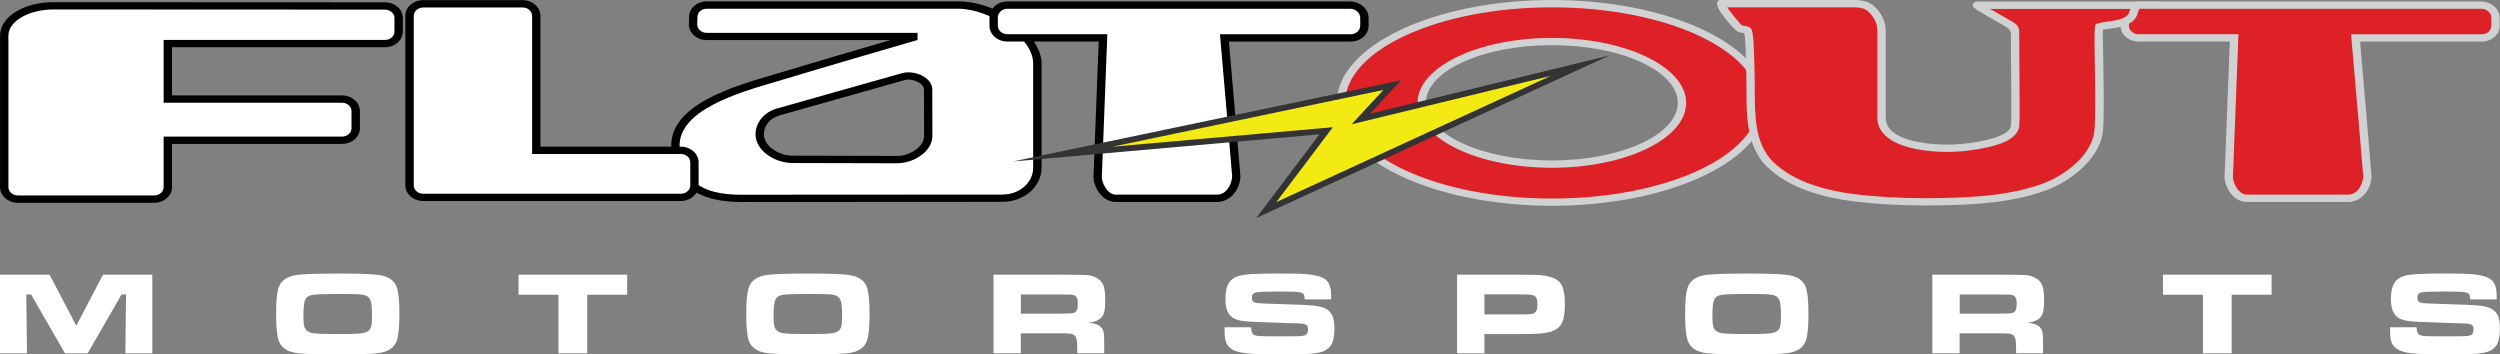 <?xml version="1.0" encoding="UTF-8"?><svg id="Layer_1" xmlns="http://www.w3.org/2000/svg" viewBox="0 0 484 68.62"><rect x="0" y="0" width="484" height="68.62" fill="#808080" stroke="none"/><defs><style>.cls-1{fill:#333;}.cls-2{fill:#fff;}.cls-3{fill:#cfd1d2;}.cls-4{fill:#de2127;}.cls-5{fill:#f4ea13;}</style></defs><path class="cls-3" d="M300.46,0c-22.97,0-41.66,8.94-41.66,19.92s18.69,19.92,41.66,19.92,41.66-8.94,41.66-19.92S323.44,0,300.46,0ZM300.44,31.06c-13.44,0-24.38-5.01-24.38-11.16s10.94-11.16,24.38-11.16,24.38,5.01,24.38,11.16-10.94,11.16-24.38,11.16Z"/><path class="cls-4" d="M300.46,1.42c-22.08,0-40.05,8.3-40.05,18.51s17.97,18.51,40.05,18.51,40.05-8.3,40.05-18.51S322.55,1.42,300.46,1.42ZM300.44,32.48c-14.33,0-26-5.64-26-12.57s11.66-12.57,26-12.57,26,5.64,26,12.57-11.66,12.57-26,12.57Z"/><path d="M185.54.27h-30.9c-8.06,0-14.84,0-17.85,0-1.84,0-3.32,1.27-3.37,2.87l-.05,1.51c-.03.82.32,1.6.97,2.19.66.59,1.54.92,2.48.92h35.58c-6.26,1.82-16.82,4.91-19.54,5.76-.85.26-1.8.54-2.82.84-8.13,2.37-20.41,5.94-20.08,14.12.29,7.04,4.82,10.62,13.48,10.62h.15s39.56-.02,50.53-.03c4.15,0,7.53-2.96,7.53-6.6V12.26c0-5.12-7.96-11.99-16.11-11.99ZM173.65,30.19l-20.25-.05c-2.55,0-5.52-1.82-5.52-4.14,0-1.68,1.22-3.15,3.05-3.66,2.45-.69,5.76-1.63,9.24-2.61,5.54-1.57,11.48-3.25,14.98-4.23.22-.06.47-.09.74-.09.72,0,1.5.23,2.09.61.33.21.9.67.9,1.29l.02,9.01c0,.83-.44,1.68-1.24,2.38-1.05.92-2.58,1.49-3.99,1.49Z"/><path class="cls-2" d="M185.54,1.69h-30.9c-8.06,0-14.84,0-17.85,0-.96,0-1.73.66-1.76,1.5l-.05,1.51c-.01.44.17.85.52,1.17.35.31.82.49,1.32.49h40.82v1.38c-.2.06-20.34,5.91-24.24,7.13-.86.27-1.82.55-2.85.85-7.67,2.23-19.27,5.61-18.98,12.73.26,6.31,4.03,9.25,11.86,9.25h.14s39.56-.02,50.54-.03c3.26,0,5.91-2.33,5.91-5.18V12.26c0-5.1-8.5-10.57-14.49-10.57ZM178.79,29.7c-1.36,1.2-3.28,1.91-5.12,1.91l-20.27-.05c-3.36,0-7.13-2.39-7.13-5.55,0-2.29,1.67-4.31,4.17-5.01,2.45-.69,5.76-1.63,9.23-2.61,5.54-1.57,11.49-3.26,14.99-4.23,1.31-.37,3.04-.07,4.27.72,1.01.64,1.56,1.51,1.56,2.43l.02,9.01c0,1.21-.61,2.41-1.72,3.39Z"/><path d="M261.56.29h-66.6c-1.87,0-3.4,1.42-3.4,3.16v1.53c0,1.69,1.55,3.06,3.45,3.06h17.7l-1.02,26.34c.11,1.87,1.59,4.55,4.13,4.72h19.79c2.71,0,4.53-2.6,4.53-5.03,0-.37-1.73-20.29-2.22-26.02h23.59c1.9,0,3.45-1.37,3.45-3.06v-1.53c0-1.65-1.54-3.09-3.4-3.16Z"/><path class="cls-2" d="M261.53,1.7h-66.57c-.97,0-1.78.8-1.78,1.74v1.53c0,.91.82,1.65,1.83,1.65h19.37l-1.07,27.74c.08,1.25,1.12,3.22,2.58,3.32h19.73c1.88,0,2.92-2.14,2.92-3.62-.02-.53-1.51-17.68-2.29-26.67l-.07-.76h25.33c1.01,0,1.83-.74,1.83-1.65v-1.53c0-.9-.85-1.71-1.81-1.74Z"/><path class="cls-3" d="M480.54.29h-66.6c-1.87,0-3.4,1.42-3.4,3.16v1.53c0,1.69,1.55,3.06,3.45,3.06h17.7l-1.02,26.34c.11,1.87,1.59,4.55,4.14,4.72h19.79c2.71,0,4.53-2.6,4.53-5.03,0-.37-1.73-20.29-2.22-26.02h23.58c1.9,0,3.45-1.37,3.45-3.06v-1.53c0-1.65-1.54-3.09-3.4-3.16Z"/><path class="cls-4" d="M480.51,1.7h-66.57c-.97,0-1.78.8-1.78,1.74v1.53c0,.91.82,1.65,1.83,1.65h19.37l-1.07,27.74c.08,1.25,1.12,3.22,2.58,3.32h19.73c1.88,0,2.92-2.14,2.92-3.62-.02-.53-1.5-17.68-2.29-26.67l-.07-.76h25.33c1.01,0,1.83-.74,1.83-1.65v-1.53c0-.9-.85-1.71-1.81-1.74Z"/><path class="cls-3" d="M382.43.33l-.51.44.04.34c.04.37.06.51,6.34,4.03q1.02.57,1.01,1.51v.37c0,1.34.02,3.27.03,5.36.04,4.69.09,11.12-.02,11.9-.22,1.59-2.86,2.38-4.83,2.84-4.34,1.01-8.87,1.15-12.94.4-2.95-.54-6.47-1.8-6.47-4.7V7.9c0-.25,0-.49,0-.73.02-1.59.05-3.09-1.16-4.74-1.7-2.33-3.2-2.44-5.7-2.44h-25.35l-.24.2c-1.2,1.03,3.29,5.56,3.34,5.6.41.41.99.51,1.42.58.1.02.21.03.3.05.24.91.31,4.27.34,5.76.01.64.03,1.17.04,1.5.05,1.08.05,2.25.05,3.48,0,5.24-.02,11.17,3.92,15.06,4.42,4.37,11.37,6.06,16.41,6.71,4.36.56,9.2.85,14.41.85,1.89,0,3.87-.04,5.89-.11,5.03-.18,11.56-.67,17.36-2.82,5.3-1.96,10.79-6.66,11.04-11.82.23-3,.11-9.67.02-14.53-.04-1.99-.07-3.89-.06-4.72.49-.11,1.01-.18,1.54-.26.96-.13,1.96-.27,2.93-.66,1.07-.43,1.78-1.03,2.09-1.78.04-.1.31-.85.49-1.37.02-.06.04-.11.06-.16l3.66-1.24h-35.44Z"/><path class="cls-4" d="M385.32,1.75c1.49.87,3.34,1.93,3.84,2.2,1.63.91,1.77,1.27,1.76,2.71v.36c0,1.33.02,3.26.03,5.35.05,6.56.08,11.27-.03,12.08-.38,2.73-4.47,3.68-6.02,4.04-2.64.61-5.32.92-7.98.92-1.96,0-3.88-.17-5.71-.51-5-.92-7.75-3.08-7.75-6.09V7.9c0-.26,0-.5,0-.74.02-1.55.04-2.66-.91-3.95-1.25-1.71-2.04-1.79-4.34-1.79h-23.83c.79,1.13,2.41,3.08,2.79,3.46.06.05.34.09.5.12.31.05.66.11.99.27.63.31.84.92.97,6.9.01.62.02,1.15.04,1.47.05,1.11.05,2.29.05,3.53,0,4.98-.02,10.63,3.51,14.12,4.1,4.05,10.66,5.64,15.44,6.25,4.28.55,9.05.83,14.17.83,1.86,0,3.82-.04,5.82-.11,4.9-.18,11.23-.65,16.8-2.71,4.83-1.79,9.84-6,10.05-10.59.23-2.96.1-9.59.02-14.44q-.1-5.44.14-5.71l.15-.17.23-.07c.78-.24,1.57-.35,2.33-.45.89-.12,1.74-.24,2.5-.55.67-.27,1.09-.6,1.25-.98.03-.08.17-.47.31-.86h-27.14Z"/><path d="M74.54.45s-63.69-.03-64.14-.03C4.57.42.01,3.27.01,6.9v29.34c0,1.66,1.55,3.02,3.45,3.02h26.39c1.9,0,3.45-1.35,3.45-3.02v-8.38h32.93c1.9,0,3.45-1.35,3.45-3.02v-3.35c0-1.66-1.55-3.02-3.45-3.02h-32.93v-9.33h41.24c1.9,0,3.45-1.35,3.45-3.02v-2.66c0-1.66-1.55-3.02-3.45-3.02Z"/><path class="cls-2" d="M74.53,1.86s-63.69-.03-64.14-.03C5.56,1.83,1.63,4.11,1.63,6.9v29.34c0,.88.82,1.6,1.83,1.6h26.39c1.01,0,1.83-.72,1.83-1.6v-9.8h34.54c1.01,0,1.83-.72,1.83-1.6v-3.35c0-.88-.82-1.6-1.83-1.6H31.68V7.73h42.86c1.01,0,1.83-.72,1.83-1.6v-2.66c0-.88-.82-1.6-1.83-1.6Z"/><path d="M131.8,28.39h-27.17s0-25.32,0-25.32c0-1.68-1.55-3.04-3.45-3.04h-19.26c-1.9,0-3.45,1.36-3.45,3.04v32.8c0,1.68,1.55,3.04,3.45,3.04h49.88c1.9,0,3.45-1.36,3.45-3.04v-4.44c0-1.68-1.55-3.04-3.45-3.04Z"/><path class="cls-2" d="M131.8,29.81h-28.78s0-26.73,0-26.73c0-.9-.82-1.63-1.83-1.63h-19.26c-1.01,0-1.83.73-1.83,1.63v32.8c0,.9.82,1.63,1.83,1.63h49.88c1.01,0,1.83-.73,1.83-1.63v-4.44c0-.9-.82-1.63-1.83-1.63Z"/><polygon class="cls-1" points="311.56 10.75 265.25 22.01 271.25 15.54 196.11 31.26 255.44 26.01 243.22 42.2 311.56 10.75"/><path class="cls-5" d="M300.17,14.71l-53.07,24.41,10.05-13.31.89-1.18-1.6.14-41.12,3.64,52.5-10.99-4.64,5.01-1.51,1.63,2.31-.56,36.19-8.8"/><path class="cls-2" d="M0,53.18h9.6l5.17,9.88,5.17-9.88h9.55v15.22h-5.22l.13-11.39h-.87l-6.56,11.39h-4.39l-6.56-11.39h-.93l.13,11.39H0v-15.22Z"/><path class="cls-2" d="M65.39,52.96c3.75,0,6.33.08,7.74.25,2.03.24,3.27,1.08,3.73,2.53.31.99.47,2.68.47,5.05s-.16,4.07-.47,5.06c-.46,1.45-1.7,2.29-3.73,2.53-1.41.16-3.97.25-7.69.25s-6.38-.08-7.79-.25c-2.03-.24-3.27-1.08-3.73-2.53-.31-.99-.47-2.71-.47-5.15s.16-3.97.47-4.96c.46-1.45,1.7-2.29,3.73-2.53,1.4-.16,3.98-.25,7.74-.25ZM65.41,56.92c-2.81,0-4.5.06-5.07.19-.65.15-1.08.48-1.29,1s-.31,1.54-.31,3.08c0,.93.06,1.6.17,2.02.21.77.85,1.22,1.92,1.33.79.09,2.32.13,4.59.13,2.13,0,3.55-.03,4.25-.1.7-.07,1.23-.22,1.57-.45.31-.21.51-.52.62-.92s.16-1.07.16-1.99c0-1.09-.04-1.89-.13-2.41-.08-.51-.24-.9-.46-1.16-.28-.33-.74-.53-1.39-.61-.64-.08-2.2-.12-4.66-.12Z"/><path class="cls-2" d="M100.39,53.18h21.03v3.88h-7.73v11.34h-5.56v-11.34h-7.74v-3.88Z"/><path class="cls-2" d="M156.41,52.96c3.75,0,6.33.08,7.74.25,2.03.24,3.27,1.08,3.73,2.53.31.99.47,2.68.47,5.05s-.16,4.07-.47,5.06c-.46,1.45-1.7,2.29-3.73,2.53-1.41.16-3.97.25-7.69.25s-6.38-.08-7.79-.25c-2.03-.24-3.27-1.08-3.73-2.53-.31-.99-.47-2.71-.47-5.15s.16-3.97.47-4.96c.46-1.45,1.7-2.29,3.73-2.53,1.4-.16,3.98-.25,7.74-.25ZM156.43,56.92c-2.81,0-4.5.06-5.07.19-.65.15-1.08.48-1.29,1s-.31,1.54-.31,3.08c0,.93.06,1.6.17,2.02.21.77.85,1.22,1.92,1.33.79.09,2.32.13,4.59.13,2.13,0,3.55-.03,4.25-.1.7-.07,1.23-.22,1.57-.45.31-.21.51-.52.62-.92s.16-1.07.16-1.99c0-1.09-.04-1.89-.13-2.41-.08-.51-.24-.9-.46-1.16-.28-.33-.74-.53-1.39-.61-.64-.08-2.2-.12-4.66-.12Z"/><path class="cls-2" d="M192.34,68.4v-15.22h12.79c3,0,4.8.03,5.4.08.59.05,1.17.22,1.72.52.66.35,1.12.83,1.36,1.44.25.61.37,1.58.37,2.89,0,1.11-.08,1.92-.24,2.44s-.45.94-.88,1.25c-.47.34-1.17.56-2.11.69,1.11.07,1.91.35,2.39.84.28.29.46.64.53,1.05.08.41.11,1.28.11,2.59v1.42h-5.22v-.81c0-.85-.04-1.45-.11-1.81s-.21-.64-.4-.83c-.19-.18-.46-.29-.81-.34-.34-.05-1.06-.07-2.16-.07h-7.46v3.87h-5.3ZM197.64,60.73h7.45c1.3-.02,2.07-.04,2.32-.06.25-.02.47-.08.64-.17.23-.13.39-.31.48-.56.09-.25.14-.63.14-1.13s-.05-.87-.16-1.11c-.11-.25-.29-.42-.55-.53-.19-.07-.41-.12-.67-.13-.26-.01-1-.03-2.22-.03h-7.43v3.75Z"/><path class="cls-2" d="M237.09,63.36h5.13c0,.75.16,1.23.52,1.45.25.14.58.22.99.25.4.03,1.67.05,3.81.06,2.24,0,3.59-.02,4.04-.04.45-.02.81-.08,1.07-.17.39-.14.59-.52.59-1.15,0-.45-.14-.76-.42-.91-.27-.15-.84-.24-1.69-.25-.65,0-2.04-.05-4.15-.13-2.16-.09-3.57-.14-4.23-.16-1.27-.04-2.25-.14-2.93-.32-.68-.17-1.22-.46-1.6-.85-.65-.65-.98-1.75-.98-3.28,0-1.72.37-2.93,1.12-3.63.57-.55,1.44-.9,2.62-1.05,1.18-.15,3.58-.23,7.19-.23,2.55,0,4.35.06,5.38.19,1.6.19,2.69.58,3.28,1.17s.89,1.57.89,2.95c0,.13,0,.37-.01.71h-5.13c-.02-.42-.06-.71-.12-.87-.06-.16-.19-.28-.38-.38-.23-.12-.63-.19-1.21-.23-.58-.03-1.8-.05-3.66-.05-2.25,0-3.62.06-4.11.18-.49.12-.74.46-.74,1.02s.25.86.74.98c.41.1,2.28.19,5.61.28,2.81.07,4.68.16,5.63.26.95.1,1.7.29,2.26.57.64.33,1.09.79,1.35,1.38.26.58.4,1.42.4,2.51,0,1.44-.22,2.5-.66,3.2-.33.51-.79.89-1.38,1.15-.59.25-1.42.42-2.49.51-1.15.09-3.28.13-6.4.13-2.61,0-4.55-.06-5.79-.18-1.25-.12-2.18-.33-2.81-.64-.65-.33-1.1-.76-1.36-1.29-.25-.53-.38-1.35-.38-2.44v-.71Z"/><path class="cls-2" d="M282.09,68.4v-15.22h11.9c2.36,0,3.88.04,4.56.12,1.72.2,2.89.69,3.5,1.46.61.77.91,2.14.91,4.12s-.25,3.2-.75,3.96c-.34.51-.81.9-1.43,1.17-.61.27-1.45.45-2.51.56-.75.07-2.16.11-4.23.11h-6.66v3.72h-5.3ZM287.38,60.87h6.62c1.21,0,1.94-.02,2.21-.04.27-.02.51-.08.72-.18.27-.13.46-.32.56-.57s.15-.66.15-1.2-.06-.94-.19-1.19c-.13-.25-.35-.43-.68-.55-.24-.08-1.16-.13-2.77-.16h-6.62v3.89Z"/><path class="cls-2" d="M338.18,52.96c3.75,0,6.33.08,7.74.25,2.03.24,3.27,1.08,3.73,2.53.31.99.47,2.68.47,5.05s-.16,4.07-.47,5.06c-.46,1.45-1.7,2.29-3.73,2.53-1.41.16-3.97.25-7.69.25s-6.38-.08-7.79-.25c-2.03-.24-3.27-1.08-3.73-2.53-.31-.99-.47-2.71-.47-5.15s.16-3.97.47-4.96c.46-1.45,1.7-2.29,3.73-2.53,1.4-.16,3.98-.25,7.74-.25ZM338.19,56.92c-2.81,0-4.5.06-5.07.19-.65.15-1.08.48-1.29,1s-.31,1.54-.31,3.08c0,.93.06,1.6.17,2.02.21.77.85,1.22,1.92,1.33.79.09,2.32.13,4.59.13,2.13,0,3.55-.03,4.25-.1.7-.07,1.23-.22,1.57-.45.31-.21.51-.52.62-.92s.16-1.07.16-1.99c0-1.09-.04-1.89-.13-2.41-.08-.51-.24-.9-.46-1.16-.28-.33-.74-.53-1.39-.61-.64-.08-2.2-.12-4.66-.12Z"/><path class="cls-2" d="M374.1,68.4v-15.22h12.79c3,0,4.8.03,5.4.08.59.05,1.17.22,1.72.52.66.35,1.12.83,1.36,1.44.25.61.37,1.58.37,2.89,0,1.11-.08,1.92-.24,2.44s-.45.94-.88,1.25c-.47.34-1.17.56-2.11.69,1.11.07,1.91.35,2.39.84.28.29.46.64.53,1.05.08.41.11,1.28.11,2.59v1.42h-5.22v-.81c0-.85-.04-1.45-.11-1.81-.07-.36-.21-.64-.4-.83-.19-.18-.46-.29-.81-.34-.34-.05-1.06-.07-2.16-.07h-7.46v3.87h-5.3ZM379.4,60.73h7.45c1.3-.02,2.07-.04,2.32-.06.25-.02.47-.08.64-.17.23-.13.39-.31.48-.56.09-.25.14-.63.14-1.13s-.05-.87-.16-1.11c-.11-.25-.29-.42-.55-.53-.19-.07-.41-.12-.67-.13-.26-.01-1-.03-2.22-.03h-7.43v3.75Z"/><path class="cls-2" d="M418.75,53.18h21.03v3.88h-7.73v11.34h-5.56v-11.34h-7.74v-3.88Z"/><path class="cls-2" d="M462.73,63.36h5.13c0,.75.16,1.23.52,1.45.25.14.58.22.99.25.4.03,1.67.05,3.81.06,2.24,0,3.59-.02,4.04-.04.45-.02.81-.08,1.07-.17.39-.14.59-.52.59-1.15,0-.45-.14-.76-.42-.91-.27-.15-.84-.24-1.69-.25-.65,0-2.04-.05-4.15-.13-2.16-.09-3.57-.14-4.23-.16-1.27-.04-2.25-.14-2.93-.32-.68-.17-1.22-.46-1.6-.85-.65-.65-.98-1.75-.98-3.28,0-1.72.37-2.93,1.12-3.63.57-.55,1.44-.9,2.62-1.05,1.18-.15,3.58-.23,7.19-.23,2.55,0,4.35.06,5.38.19,1.6.19,2.69.58,3.28,1.17.59.58.89,1.57.89,2.95,0,.13,0,.37-.01.71h-5.13c-.02-.42-.06-.71-.12-.87-.06-.16-.19-.28-.38-.38-.23-.12-.63-.19-1.21-.23-.58-.03-1.8-.05-3.66-.05-2.25,0-3.62.06-4.11.18-.49.12-.74.46-.74,1.02s.25.86.74.98c.41.1,2.28.19,5.61.28,2.81.07,4.68.16,5.63.26.95.1,1.7.29,2.26.57.64.33,1.09.79,1.35,1.38.26.58.4,1.42.4,2.51,0,1.44-.22,2.5-.66,3.2-.33.51-.79.89-1.38,1.15-.59.25-1.42.42-2.49.51-1.15.09-3.28.13-6.4.13-2.61,0-4.55-.06-5.79-.18-1.25-.12-2.18-.33-2.81-.64-.65-.33-1.1-.76-1.36-1.29-.25-.53-.38-1.35-.38-2.44v-.71Z"/></svg>
